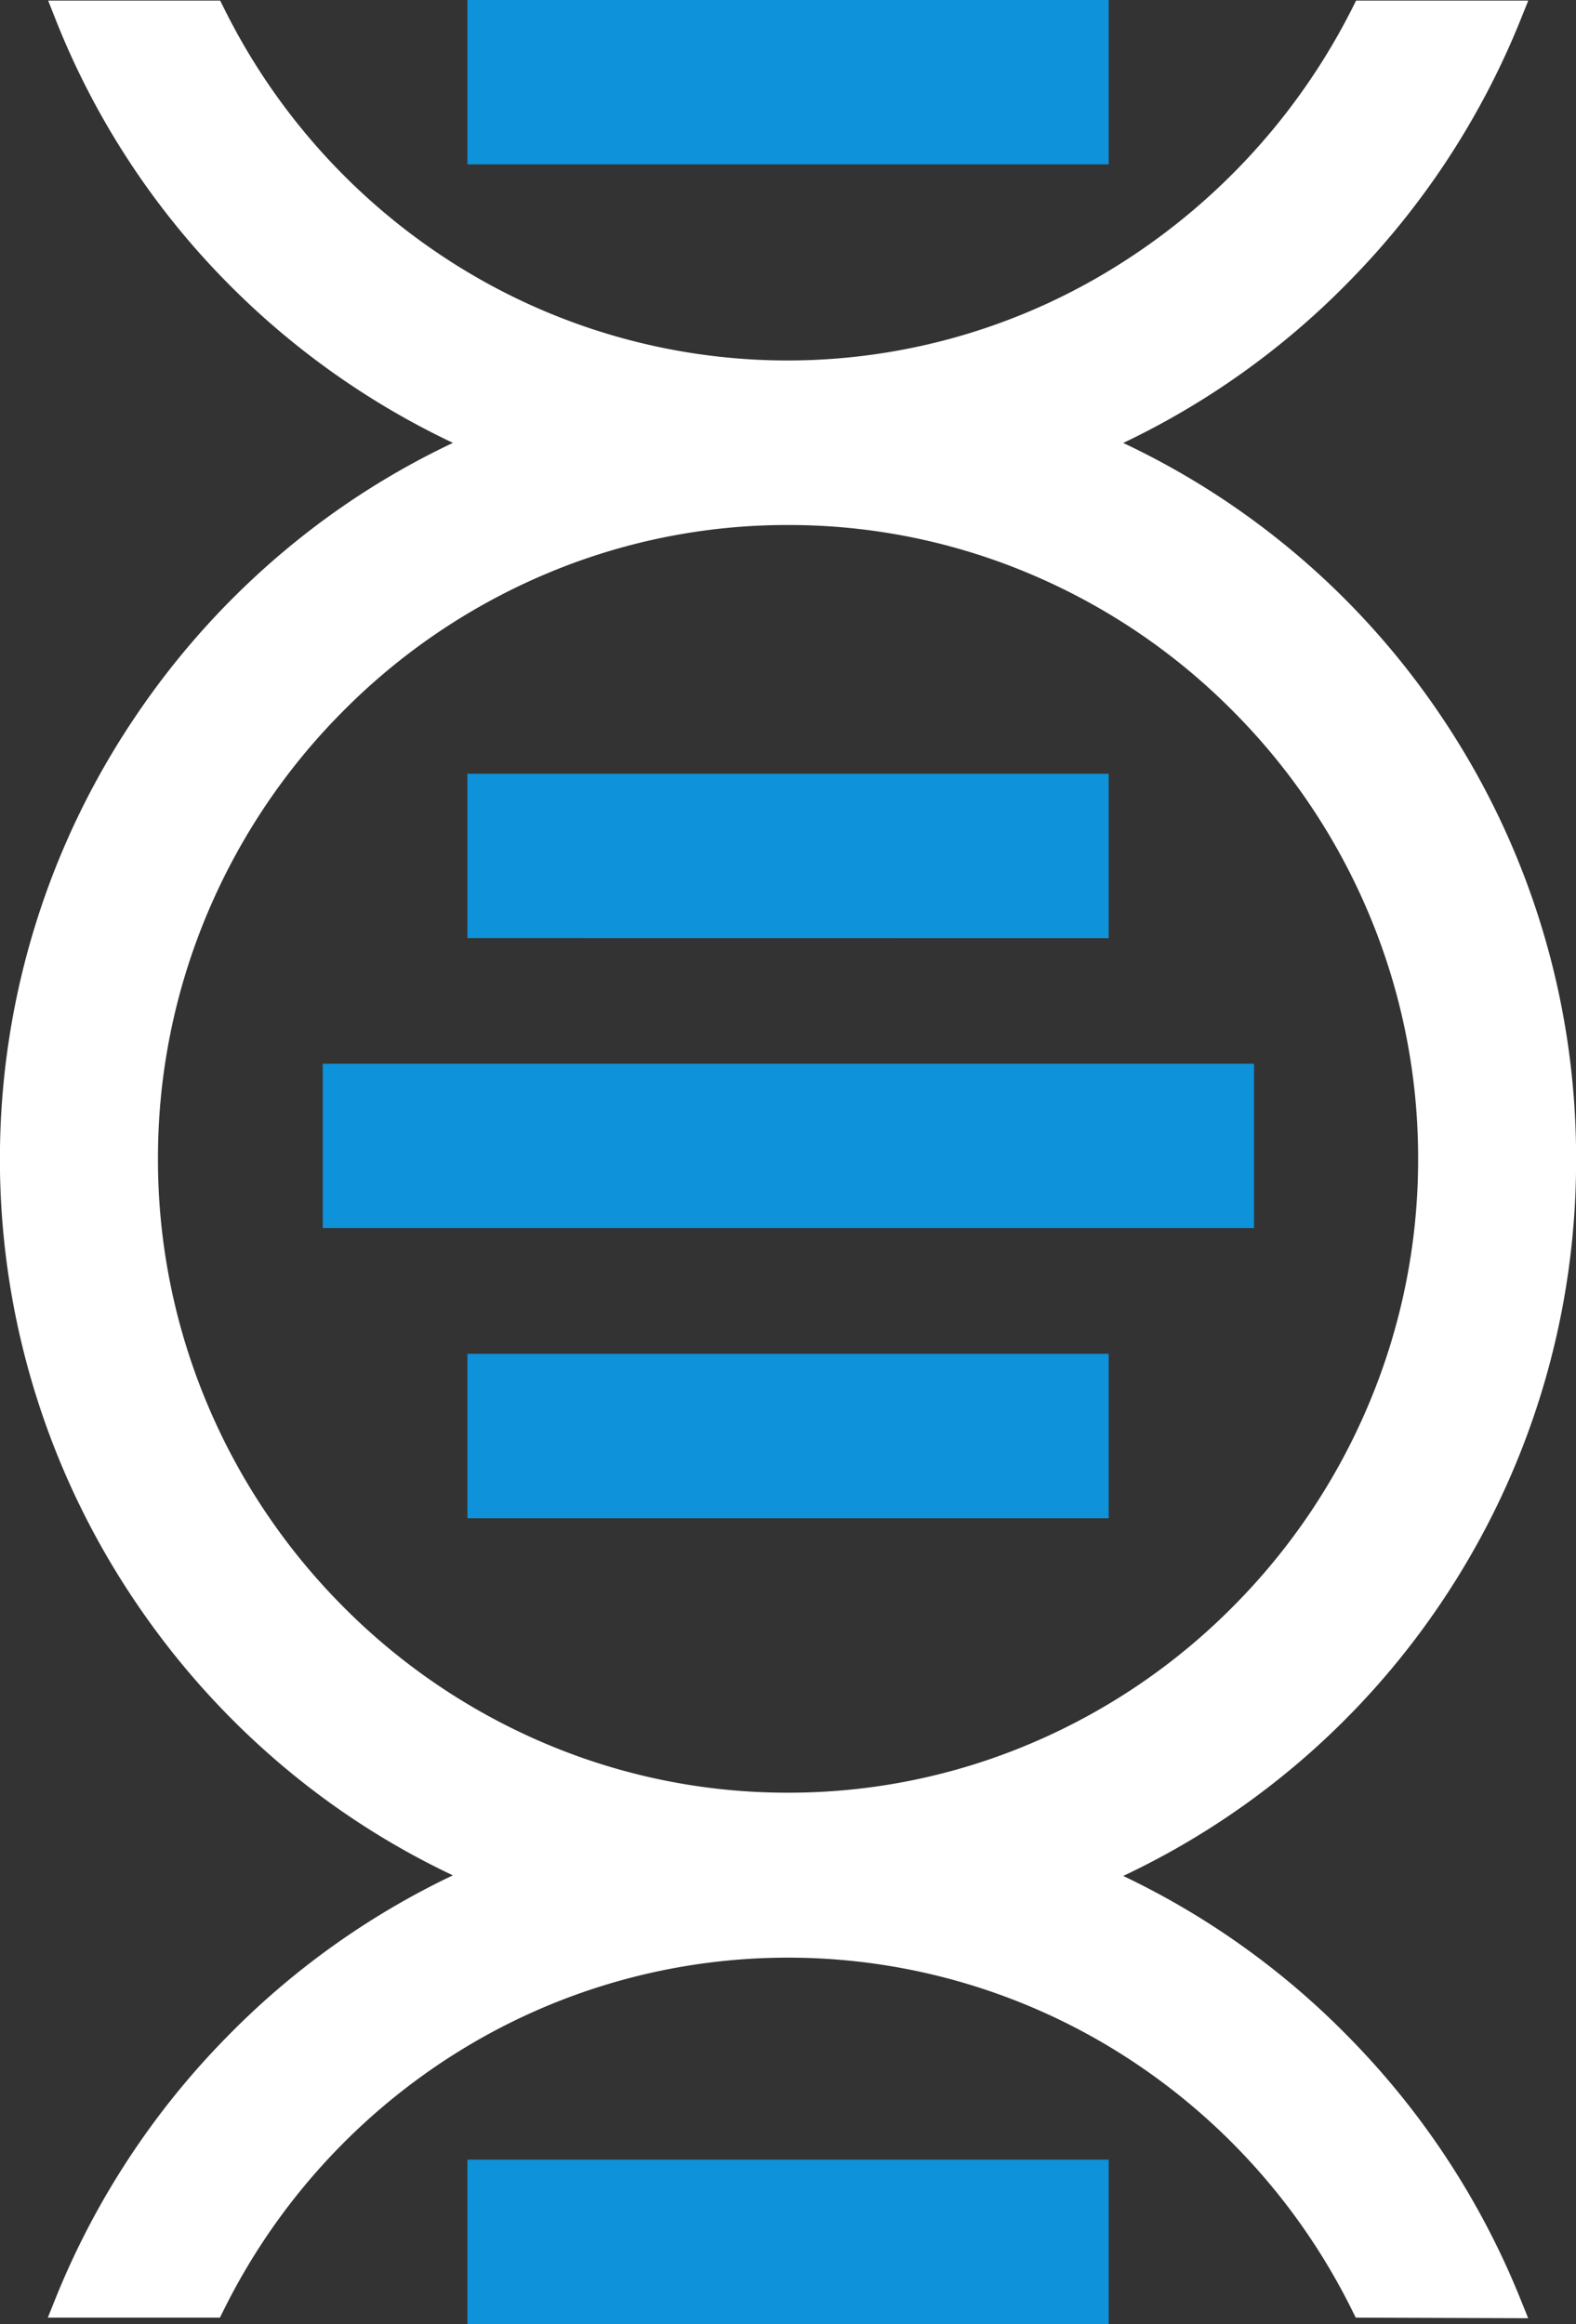 <svg xmlns="http://www.w3.org/2000/svg" width="18.518" height="27.305" viewBox="0 0 18.518 27.305">
  <rect x="0" y="0" width="18.518" height="27.305" fill="#333333" stroke="none"/>
  <g id="life-science" transform="translate(-781 -1409)">
    <path id="Path_22012" data-name="Path 22012" d="M7480.93-2385.772l-.047-.094a7.48,7.48,0,0,0-2.688-2.99,7.333,7.333,0,0,0-3.937-1.145,7.337,7.337,0,0,0-3.937,1.145,7.494,7.494,0,0,0-2.69,2.99l-.047.094h-2.022l.094-.234a9.375,9.375,0,0,1,2-3.054,9.3,9.3,0,0,1,2.665-1.908,9.2,9.2,0,0,1-1.937-1.233,9.366,9.366,0,0,1-1.793-1.981,9.28,9.28,0,0,1-1.592-5.2,9.281,9.281,0,0,1,1.592-5.2,9.363,9.363,0,0,1,1.794-1.982,9.176,9.176,0,0,1,1.937-1.233,9.327,9.327,0,0,1-2.664-1.894,9.225,9.225,0,0,1-2-3.069l-.092-.233h2.021l.047.094a7.48,7.48,0,0,0,2.688,2.989,7.33,7.33,0,0,0,3.938,1.145,7.3,7.3,0,0,0,3.937-1.158,7.6,7.6,0,0,0,2.69-2.976l.047-.094h2.023l-.094.234a9.364,9.364,0,0,1-2,3.054,9.3,9.3,0,0,1-2.665,1.909,9.248,9.248,0,0,1,3.729,3.2,9.277,9.277,0,0,1,1.592,5.217,9.282,9.282,0,0,1-1.592,5.218,9.255,9.255,0,0,1-3.729,3.2,9.3,9.3,0,0,1,2.664,1.908,9.368,9.368,0,0,1,2,3.055l.094.233Zm-9.545-20.473a7.421,7.421,0,0,0-2.354,1.6,7.475,7.475,0,0,0-1.591,2.368,7.4,7.4,0,0,0-.584,2.891,7.4,7.4,0,0,0,.584,2.891,7.476,7.476,0,0,0,1.591,2.369,7.421,7.421,0,0,0,2.354,1.6,7.274,7.274,0,0,0,2.874.587,7.275,7.275,0,0,0,2.874-.587,7.412,7.412,0,0,0,2.355-1.6,7.468,7.468,0,0,0,1.591-2.369,7.387,7.387,0,0,0,.584-2.891,7.39,7.39,0,0,0-.584-2.891,7.467,7.467,0,0,0-1.591-2.368,7.412,7.412,0,0,0-2.355-1.6,7.275,7.275,0,0,0-2.874-.587A7.274,7.274,0,0,0,7471.385-2406.245Z" transform="translate(-6684 3822)" fill="#fff"/>
    <path id="Path_22013" data-name="Path 22013" d="M7470.492-2385.695v-1.933h7.535v1.932h-7.535Zm0-9.468v-1.932h7.535v1.932h-7.535Zm-1.7-3.408v-1.932h10.943v1.931h-10.943Zm1.7-3.408v-1.931h7.535v1.932Zm0-9.088V-2413h7.535v1.931h-7.535Z" transform="translate(-6684 3822)" fill="#0e92d9"/>
  </g>
</svg>
